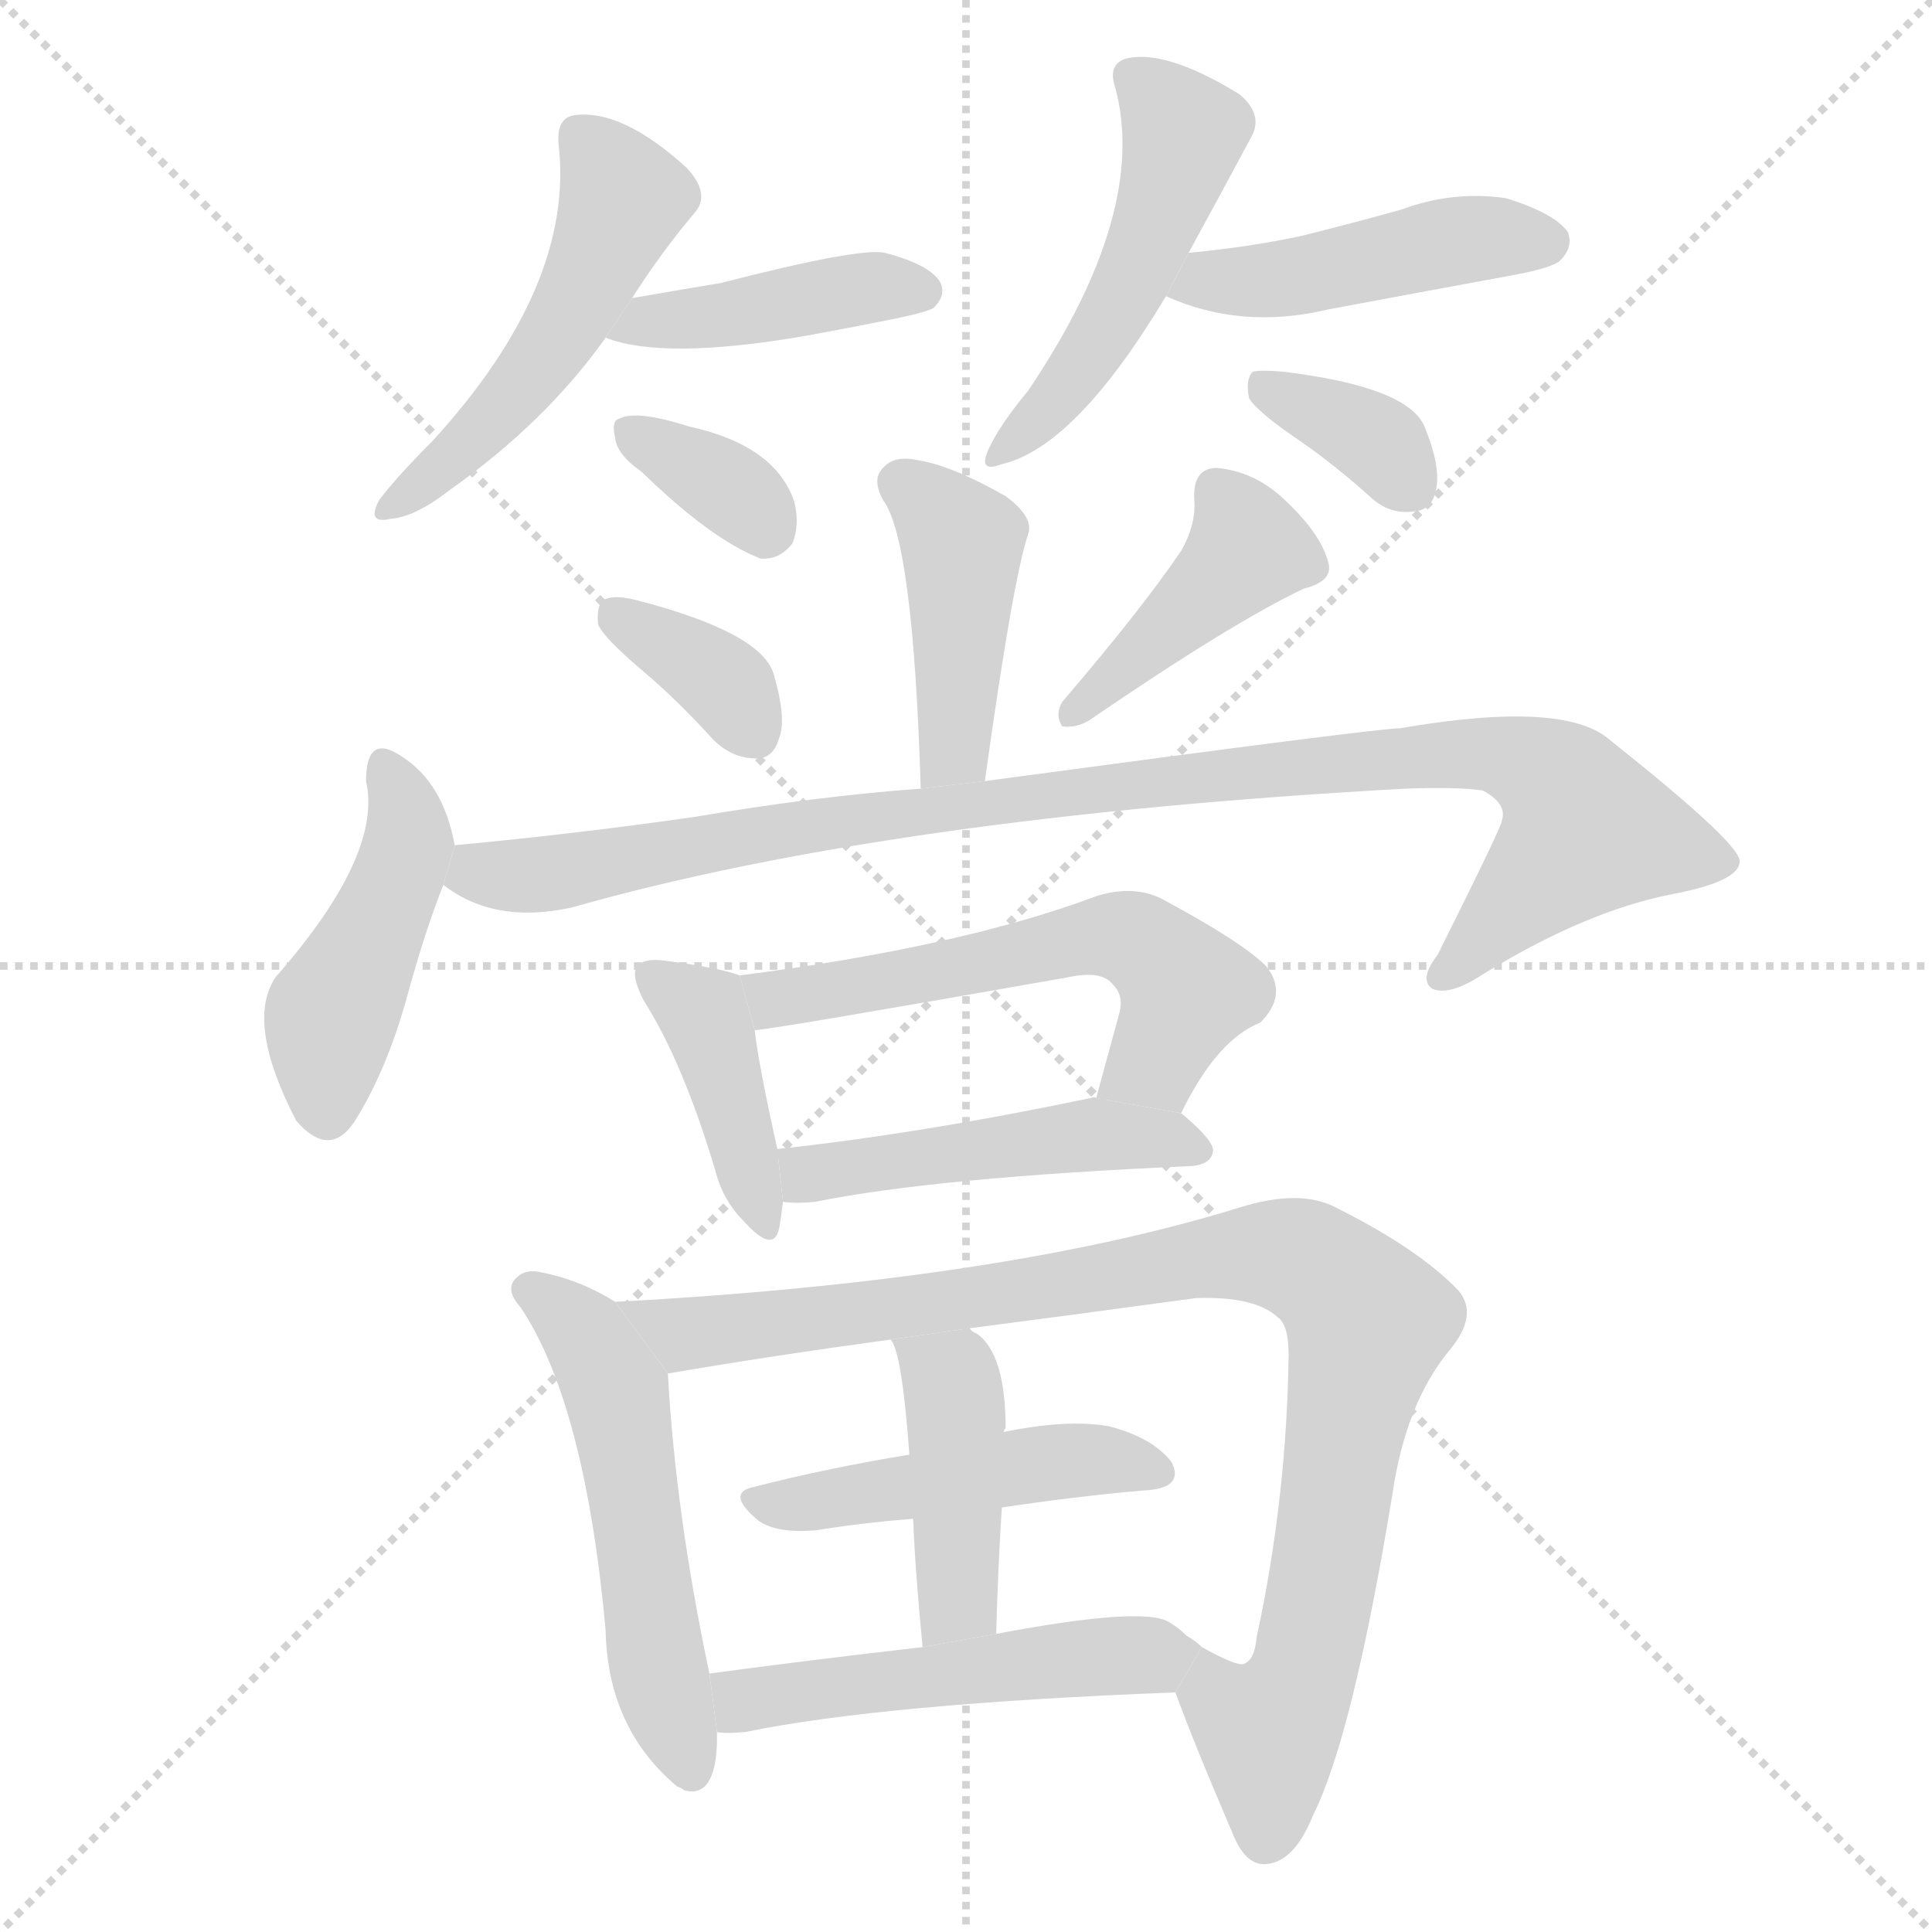 <svg version="1.1" viewBox="0 0 1024 1024" xmlns="http://www.w3.org/2000/svg">
  <g stroke="lightgray" stroke-dasharray="1,1" stroke-width="1" transform="scale(4, 4)">
    <line x1="0" y1="0" x2="256" y2="256"></line>
    <line x1="256" y1="0" x2="0" y2="256"></line>
    <line x1="128" y1="0" x2="128" y2="256"></line>
    <line x1="0" y1="128" x2="256" y2="128"></line>
  </g>
  <g transform="scale(1, -1) translate(0, -900)">
    <style type="text/css">
      
        @keyframes keyframes0 {
          from {
            stroke: blue;
            stroke-dashoffset: 501;
            stroke-width: 128;
          }
          62% {
            animation-timing-function: step-end;
            stroke: blue;
            stroke-dashoffset: 0;
            stroke-width: 128;
          }
          to {
            stroke: black;
            stroke-width: 1024;
          }
        }
        #make-me-a-hanzi-animation-0 {
          animation: keyframes0 0.658s both;
          animation-delay: 0s;
          animation-timing-function: linear;
        }
      
        @keyframes keyframes1 {
          from {
            stroke: blue;
            stroke-dashoffset: 419;
            stroke-width: 128;
          }
          58% {
            animation-timing-function: step-end;
            stroke: blue;
            stroke-dashoffset: 0;
            stroke-width: 128;
          }
          to {
            stroke: black;
            stroke-width: 1024;
          }
        }
        #make-me-a-hanzi-animation-1 {
          animation: keyframes1 0.591s both;
          animation-delay: 0.658s;
          animation-timing-function: linear;
        }
      
        @keyframes keyframes2 {
          from {
            stroke: blue;
            stroke-dashoffset: 346;
            stroke-width: 128;
          }
          53% {
            animation-timing-function: step-end;
            stroke: blue;
            stroke-dashoffset: 0;
            stroke-width: 128;
          }
          to {
            stroke: black;
            stroke-width: 1024;
          }
        }
        #make-me-a-hanzi-animation-2 {
          animation: keyframes2 0.532s both;
          animation-delay: 1.249s;
          animation-timing-function: linear;
        }
      
        @keyframes keyframes3 {
          from {
            stroke: blue;
            stroke-dashoffset: 492;
            stroke-width: 128;
          }
          62% {
            animation-timing-function: step-end;
            stroke: blue;
            stroke-dashoffset: 0;
            stroke-width: 128;
          }
          to {
            stroke: black;
            stroke-width: 1024;
          }
        }
        #make-me-a-hanzi-animation-3 {
          animation: keyframes3 0.65s both;
          animation-delay: 1.78s;
          animation-timing-function: linear;
        }
      
        @keyframes keyframes4 {
          from {
            stroke: blue;
            stroke-dashoffset: 453;
            stroke-width: 128;
          }
          60% {
            animation-timing-function: step-end;
            stroke: blue;
            stroke-dashoffset: 0;
            stroke-width: 128;
          }
          to {
            stroke: black;
            stroke-width: 1024;
          }
        }
        #make-me-a-hanzi-animation-4 {
          animation: keyframes4 0.619s both;
          animation-delay: 2.431s;
          animation-timing-function: linear;
        }
      
        @keyframes keyframes5 {
          from {
            stroke: blue;
            stroke-dashoffset: 350;
            stroke-width: 128;
          }
          53% {
            animation-timing-function: step-end;
            stroke: blue;
            stroke-dashoffset: 0;
            stroke-width: 128;
          }
          to {
            stroke: black;
            stroke-width: 1024;
          }
        }
        #make-me-a-hanzi-animation-5 {
          animation: keyframes5 0.535s both;
          animation-delay: 3.049s;
          animation-timing-function: linear;
        }
      
        @keyframes keyframes6 {
          from {
            stroke: blue;
            stroke-dashoffset: 426;
            stroke-width: 128;
          }
          58% {
            animation-timing-function: step-end;
            stroke: blue;
            stroke-dashoffset: 0;
            stroke-width: 128;
          }
          to {
            stroke: black;
            stroke-width: 1024;
          }
        }
        #make-me-a-hanzi-animation-6 {
          animation: keyframes6 0.597s both;
          animation-delay: 3.584s;
          animation-timing-function: linear;
        }
      
        @keyframes keyframes7 {
          from {
            stroke: blue;
            stroke-dashoffset: 358;
            stroke-width: 128;
          }
          54% {
            animation-timing-function: step-end;
            stroke: blue;
            stroke-dashoffset: 0;
            stroke-width: 128;
          }
          to {
            stroke: black;
            stroke-width: 1024;
          }
        }
        #make-me-a-hanzi-animation-7 {
          animation: keyframes7 0.541s both;
          animation-delay: 4.181s;
          animation-timing-function: linear;
        }
      
        @keyframes keyframes8 {
          from {
            stroke: blue;
            stroke-dashoffset: 418;
            stroke-width: 128;
          }
          58% {
            animation-timing-function: step-end;
            stroke: blue;
            stroke-dashoffset: 0;
            stroke-width: 128;
          }
          to {
            stroke: black;
            stroke-width: 1024;
          }
        }
        #make-me-a-hanzi-animation-8 {
          animation: keyframes8 0.59s both;
          animation-delay: 4.722s;
          animation-timing-function: linear;
        }
      
        @keyframes keyframes9 {
          from {
            stroke: blue;
            stroke-dashoffset: 445;
            stroke-width: 128;
          }
          59% {
            animation-timing-function: step-end;
            stroke: blue;
            stroke-dashoffset: 0;
            stroke-width: 128;
          }
          to {
            stroke: black;
            stroke-width: 1024;
          }
        }
        #make-me-a-hanzi-animation-9 {
          animation: keyframes9 0.612s both;
          animation-delay: 5.312s;
          animation-timing-function: linear;
        }
      
        @keyframes keyframes10 {
          from {
            stroke: blue;
            stroke-dashoffset: 984;
            stroke-width: 128;
          }
          76% {
            animation-timing-function: step-end;
            stroke: blue;
            stroke-dashoffset: 0;
            stroke-width: 128;
          }
          to {
            stroke: black;
            stroke-width: 1024;
          }
        }
        #make-me-a-hanzi-animation-10 {
          animation: keyframes10 1.051s both;
          animation-delay: 5.924s;
          animation-timing-function: linear;
        }
      
        @keyframes keyframes11 {
          from {
            stroke: blue;
            stroke-dashoffset: 405;
            stroke-width: 128;
          }
          57% {
            animation-timing-function: step-end;
            stroke: blue;
            stroke-dashoffset: 0;
            stroke-width: 128;
          }
          to {
            stroke: black;
            stroke-width: 1024;
          }
        }
        #make-me-a-hanzi-animation-11 {
          animation: keyframes11 0.58s both;
          animation-delay: 6.975s;
          animation-timing-function: linear;
        }
      
        @keyframes keyframes12 {
          from {
            stroke: blue;
            stroke-dashoffset: 568;
            stroke-width: 128;
          }
          65% {
            animation-timing-function: step-end;
            stroke: blue;
            stroke-dashoffset: 0;
            stroke-width: 128;
          }
          to {
            stroke: black;
            stroke-width: 1024;
          }
        }
        #make-me-a-hanzi-animation-12 {
          animation: keyframes12 0.712s both;
          animation-delay: 7.555s;
          animation-timing-function: linear;
        }
      
        @keyframes keyframes13 {
          from {
            stroke: blue;
            stroke-dashoffset: 475;
            stroke-width: 128;
          }
          61% {
            animation-timing-function: step-end;
            stroke: blue;
            stroke-dashoffset: 0;
            stroke-width: 128;
          }
          to {
            stroke: black;
            stroke-width: 1024;
          }
        }
        #make-me-a-hanzi-animation-13 {
          animation: keyframes13 0.637s both;
          animation-delay: 8.267s;
          animation-timing-function: linear;
        }
      
        @keyframes keyframes14 {
          from {
            stroke: blue;
            stroke-dashoffset: 533;
            stroke-width: 128;
          }
          63% {
            animation-timing-function: step-end;
            stroke: blue;
            stroke-dashoffset: 0;
            stroke-width: 128;
          }
          to {
            stroke: black;
            stroke-width: 1024;
          }
        }
        #make-me-a-hanzi-animation-14 {
          animation: keyframes14 0.684s both;
          animation-delay: 8.904s;
          animation-timing-function: linear;
        }
      
        @keyframes keyframes15 {
          from {
            stroke: blue;
            stroke-dashoffset: 946;
            stroke-width: 128;
          }
          75% {
            animation-timing-function: step-end;
            stroke: blue;
            stroke-dashoffset: 0;
            stroke-width: 128;
          }
          to {
            stroke: black;
            stroke-width: 1024;
          }
        }
        #make-me-a-hanzi-animation-15 {
          animation: keyframes15 1.02s both;
          animation-delay: 9.587s;
          animation-timing-function: linear;
        }
      
        @keyframes keyframes16 {
          from {
            stroke: blue;
            stroke-dashoffset: 469;
            stroke-width: 128;
          }
          60% {
            animation-timing-function: step-end;
            stroke: blue;
            stroke-dashoffset: 0;
            stroke-width: 128;
          }
          to {
            stroke: black;
            stroke-width: 1024;
          }
        }
        #make-me-a-hanzi-animation-16 {
          animation: keyframes16 0.632s both;
          animation-delay: 10.607s;
          animation-timing-function: linear;
        }
      
        @keyframes keyframes17 {
          from {
            stroke: blue;
            stroke-dashoffset: 427;
            stroke-width: 128;
          }
          58% {
            animation-timing-function: step-end;
            stroke: blue;
            stroke-dashoffset: 0;
            stroke-width: 128;
          }
          to {
            stroke: black;
            stroke-width: 1024;
          }
        }
        #make-me-a-hanzi-animation-17 {
          animation: keyframes17 0.597s both;
          animation-delay: 11.239s;
          animation-timing-function: linear;
        }
      
        @keyframes keyframes18 {
          from {
            stroke: blue;
            stroke-dashoffset: 504;
            stroke-width: 128;
          }
          62% {
            animation-timing-function: step-end;
            stroke: blue;
            stroke-dashoffset: 0;
            stroke-width: 128;
          }
          to {
            stroke: black;
            stroke-width: 1024;
          }
        }
        #make-me-a-hanzi-animation-18 {
          animation: keyframes18 0.66s both;
          animation-delay: 11.836s;
          animation-timing-function: linear;
        }
      
    </style>
    
      <path d="M 335 742 Q 351 767 368 787 Q 377 797 364 811 Q 330 842 305 839 Q 295 838 296 824 Q 305 749 229 666 Q 210 647 201 635 Q 194 622 207 625 Q 220 626 238 640 Q 289 676 321 721 L 335 742 Z" fill="lightgray"></path>
    
      <path d="M 321 721 Q 352 709 427 722 Q 449 726 474 731 Q 493 735 495 737 Q 502 744 498 751 Q 492 760 469 766 Q 456 769 382 750 Q 358 746 335 742 L 321 721 Z" fill="lightgray"></path>
    
      <path d="M 340 650 Q 377 614 403 604 Q 413 603 420 612 Q 424 622 421 634 Q 411 664 365 674 Q 337 683 328 678 Q 324 677 326 668 Q 327 659 340 650 Z" fill="lightgray"></path>
    
      <path d="M 630 766 Q 648 799 663 827 Q 670 839 657 850 Q 618 874 597 869 Q 587 866 591 854 Q 609 788 545 693 Q 530 675 524 662 Q 518 649 531 654 Q 570 663 618 743 L 630 766 Z" fill="lightgray"></path>
    
      <path d="M 618 743 Q 658 725 704 736 Q 752 745 801 754 Q 823 758 827 762 Q 834 769 831 777 Q 824 787 798 795 Q 770 799 743 789 Q 718 782 690 775 Q 662 769 630 766 L 618 743 Z" fill="lightgray"></path>
    
      <path d="M 688 667 Q 707 654 727 636 Q 737 627 750 629 Q 759 630 761 640 Q 764 652 755 674 Q 746 695 680 703 Q 668 704 664 703 Q 660 699 662 689 Q 666 682 688 667 Z" fill="lightgray"></path>
    
      <path d="M 522 486 Q 537 594 545 617 Q 548 626 533 637 Q 505 653 487 656 Q 474 659 468 652 Q 462 646 468 635 Q 484 614 488 482 L 522 486 Z" fill="lightgray"></path>
    
      <path d="M 340 545 Q 359 529 378 508 Q 388 498 401 498 Q 410 498 413 509 Q 417 519 410 543 Q 403 565 337 582 Q 325 585 320 582 Q 316 579 317 569 Q 320 562 340 545 Z" fill="lightgray"></path>
    
      <path d="M 626 608 Q 605 577 563 528 Q 559 521 563 515 Q 570 514 577 518 Q 653 570 691 588 Q 707 592 704 602 Q 700 617 682 634 Q 666 650 645 652 Q 632 652 633 635 Q 634 622 626 608 Z" fill="lightgray"></path>
    
      <path d="M 241 452 Q 235 485 213 499 Q 194 512 194 486 Q 203 447 146 382 Q 130 358 157 306 Q 176 284 190 309 Q 205 334 215 369 Q 225 406 235 431 L 241 452 Z" fill="lightgray"></path>
    
      <path d="M 235 431 Q 262 410 303 419 Q 472 467 745 482 Q 773 483 786 481 Q 799 474 796 465 Q 796 462 762 394 Q 752 381 759 376 Q 768 372 785 383 Q 840 417 886 426 Q 923 433 922 444 Q 921 454 853 508 Q 829 529 742 514 Q 730 514 522 486 L 488 482 Q 433 478 368 467 Q 305 458 241 452 L 235 431 Z" fill="lightgray"></path>
    
      <path d="M 392 383 Q 382 387 351 391 Q 341 392 338 388 Q 334 384 341 370 Q 362 337 379 280 Q 383 264 394 253 Q 410 235 413 249 Q 414 255 415 263 L 412 291 Q 402 336 400 354 L 392 383 Z" fill="lightgray"></path>
    
      <path d="M 626 310 Q 645 349 668 358 Q 683 373 671 388 Q 658 401 615 424 Q 600 431 581 425 Q 509 398 392 383 L 400 354 Q 407 354 566 382 Q 584 386 590 378 Q 596 372 593 362 L 581 318 L 626 310 Z" fill="lightgray"></path>
    
      <path d="M 415 263 Q 422 262 432 263 Q 496 276 632 282 Q 642 283 643 290 Q 643 296 626 310 L 581 318 Q 580 319 578 318 Q 487 299 412 291 L 415 263 Z" fill="lightgray"></path>
    
      <path d="M 326 210 Q 307 222 285 226 Q 278 227 274 223 Q 267 217 276 207 Q 310 156 321 36 Q 322 -16 359 -47 Q 360 -47 363 -49 Q 379 -53 380 -24 L 380 -18 L 376 13 Q 358 98 354 172 L 326 210 Z" fill="lightgray"></path>
    
      <path d="M 623 3 Q 632 -22 653 -71 Q 660 -89 671 -88 Q 686 -87 696 -62 Q 717 -20 738 108 Q 745 156 768 184 Q 784 203 773 216 Q 752 238 708 260 Q 689 270 657 260 Q 531 221 326 210 L 354 172 Q 406 181 472 190 L 514 196 Q 568 203 634 212 Q 665 213 677 202 Q 683 198 683 182 Q 682 106 666 32 Q 665 20 659 18 Q 655 17 637 27 L 623 3 Z" fill="lightgray"></path>
    
      <path d="M 531 101 Q 571 107 606 110 Q 628 111 621 125 Q 611 138 588 144 Q 566 148 532 141 L 482 129 Q 439 122 400 112 Q 384 109 402 94 Q 412 87 433 89 Q 458 93 484 95 L 531 101 Z" fill="lightgray"></path>
    
      <path d="M 528 34 Q 529 71 531 101 L 532 141 Q 532 142 533 143 Q 533 182 518 193 Q 515 194 514 196 L 472 190 Q 478 184 482 129 L 484 95 Q 485 68 489 27 L 528 34 Z" fill="lightgray"></path>
    
      <path d="M 380 -18 Q 384 -19 395 -18 Q 468 -3 623 3 L 637 27 Q 634 30 629 33 Q 625 37 620 40 Q 607 49 528 34 L 489 27 Q 428 20 376 13 L 380 -18 Z" fill="lightgray"></path>
    
    
      <clipPath id="make-me-a-hanzi-clip-0">
        <path d="M 335 742 Q 351 767 368 787 Q 377 797 364 811 Q 330 842 305 839 Q 295 838 296 824 Q 305 749 229 666 Q 210 647 201 635 Q 194 622 207 625 Q 220 626 238 640 Q 289 676 321 721 L 335 742 Z"></path>
      </clipPath>
      <path clip-path="url(#make-me-a-hanzi-clip-0)" d="M 307 828 L 331 795 L 300 728 L 268 685 L 210 634" fill="none" id="make-me-a-hanzi-animation-0" stroke-dasharray="373 746" stroke-linecap="round"></path>
    
      <clipPath id="make-me-a-hanzi-clip-1">
        <path d="M 321 721 Q 352 709 427 722 Q 449 726 474 731 Q 493 735 495 737 Q 502 744 498 751 Q 492 760 469 766 Q 456 769 382 750 Q 358 746 335 742 L 321 721 Z"></path>
      </clipPath>
      <path clip-path="url(#make-me-a-hanzi-clip-1)" d="M 327 724 L 450 746 L 488 746" fill="none" id="make-me-a-hanzi-animation-1" stroke-dasharray="291 582" stroke-linecap="round"></path>
    
      <clipPath id="make-me-a-hanzi-clip-2">
        <path d="M 340 650 Q 377 614 403 604 Q 413 603 420 612 Q 424 622 421 634 Q 411 664 365 674 Q 337 683 328 678 Q 324 677 326 668 Q 327 659 340 650 Z"></path>
      </clipPath>
      <path clip-path="url(#make-me-a-hanzi-clip-2)" d="M 334 672 L 380 646 L 406 620" fill="none" id="make-me-a-hanzi-animation-2" stroke-dasharray="218 436" stroke-linecap="round"></path>
    
      <clipPath id="make-me-a-hanzi-clip-3">
        <path d="M 630 766 Q 648 799 663 827 Q 670 839 657 850 Q 618 874 597 869 Q 587 866 591 854 Q 609 788 545 693 Q 530 675 524 662 Q 518 649 531 654 Q 570 663 618 743 L 630 766 Z"></path>
      </clipPath>
      <path clip-path="url(#make-me-a-hanzi-clip-3)" d="M 599 859 L 627 830 L 619 797 L 586 726 L 558 685 L 533 663" fill="none" id="make-me-a-hanzi-animation-3" stroke-dasharray="364 728" stroke-linecap="round"></path>
    
      <clipPath id="make-me-a-hanzi-clip-4">
        <path d="M 618 743 Q 658 725 704 736 Q 752 745 801 754 Q 823 758 827 762 Q 834 769 831 777 Q 824 787 798 795 Q 770 799 743 789 Q 718 782 690 775 Q 662 769 630 766 L 618 743 Z"></path>
      </clipPath>
      <path clip-path="url(#make-me-a-hanzi-clip-4)" d="M 627 746 L 640 752 L 693 754 L 767 772 L 820 772" fill="none" id="make-me-a-hanzi-animation-4" stroke-dasharray="325 650" stroke-linecap="round"></path>
    
      <clipPath id="make-me-a-hanzi-clip-5">
        <path d="M 688 667 Q 707 654 727 636 Q 737 627 750 629 Q 759 630 761 640 Q 764 652 755 674 Q 746 695 680 703 Q 668 704 664 703 Q 660 699 662 689 Q 666 682 688 667 Z"></path>
      </clipPath>
      <path clip-path="url(#make-me-a-hanzi-clip-5)" d="M 668 695 L 733 664 L 745 645" fill="none" id="make-me-a-hanzi-animation-5" stroke-dasharray="222 444" stroke-linecap="round"></path>
    
      <clipPath id="make-me-a-hanzi-clip-6">
        <path d="M 522 486 Q 537 594 545 617 Q 548 626 533 637 Q 505 653 487 656 Q 474 659 468 652 Q 462 646 468 635 Q 484 614 488 482 L 522 486 Z"></path>
      </clipPath>
      <path clip-path="url(#make-me-a-hanzi-clip-6)" d="M 478 644 L 510 613 L 506 504 L 492 495" fill="none" id="make-me-a-hanzi-animation-6" stroke-dasharray="298 596" stroke-linecap="round"></path>
    
      <clipPath id="make-me-a-hanzi-clip-7">
        <path d="M 340 545 Q 359 529 378 508 Q 388 498 401 498 Q 410 498 413 509 Q 417 519 410 543 Q 403 565 337 582 Q 325 585 320 582 Q 316 579 317 569 Q 320 562 340 545 Z"></path>
      </clipPath>
      <path clip-path="url(#make-me-a-hanzi-clip-7)" d="M 325 574 L 387 535 L 401 510" fill="none" id="make-me-a-hanzi-animation-7" stroke-dasharray="230 460" stroke-linecap="round"></path>
    
      <clipPath id="make-me-a-hanzi-clip-8">
        <path d="M 626 608 Q 605 577 563 528 Q 559 521 563 515 Q 570 514 577 518 Q 653 570 691 588 Q 707 592 704 602 Q 700 617 682 634 Q 666 650 645 652 Q 632 652 633 635 Q 634 622 626 608 Z"></path>
      </clipPath>
      <path clip-path="url(#make-me-a-hanzi-clip-8)" d="M 645 639 L 662 609 L 569 522" fill="none" id="make-me-a-hanzi-animation-8" stroke-dasharray="290 580" stroke-linecap="round"></path>
    
      <clipPath id="make-me-a-hanzi-clip-9">
        <path d="M 241 452 Q 235 485 213 499 Q 194 512 194 486 Q 203 447 146 382 Q 130 358 157 306 Q 176 284 190 309 Q 205 334 215 369 Q 225 406 235 431 L 241 452 Z"></path>
      </clipPath>
      <path clip-path="url(#make-me-a-hanzi-clip-9)" d="M 204 492 L 216 453 L 174 356 L 173 314" fill="none" id="make-me-a-hanzi-animation-9" stroke-dasharray="317 634" stroke-linecap="round"></path>
    
      <clipPath id="make-me-a-hanzi-clip-10">
        <path d="M 235 431 Q 262 410 303 419 Q 472 467 745 482 Q 773 483 786 481 Q 799 474 796 465 Q 796 462 762 394 Q 752 381 759 376 Q 768 372 785 383 Q 840 417 886 426 Q 923 433 922 444 Q 921 454 853 508 Q 829 529 742 514 Q 730 514 522 486 L 488 482 Q 433 478 368 467 Q 305 458 241 452 L 235 431 Z"></path>
      </clipPath>
      <path clip-path="url(#make-me-a-hanzi-clip-10)" d="M 245 434 L 292 437 L 538 479 L 554 477 L 565 483 L 796 500 L 830 481 L 841 460 L 765 382" fill="none" id="make-me-a-hanzi-animation-10" stroke-dasharray="856 1712" stroke-linecap="round"></path>
    
      <clipPath id="make-me-a-hanzi-clip-11">
        <path d="M 392 383 Q 382 387 351 391 Q 341 392 338 388 Q 334 384 341 370 Q 362 337 379 280 Q 383 264 394 253 Q 410 235 413 249 Q 414 255 415 263 L 412 291 Q 402 336 400 354 L 392 383 Z"></path>
      </clipPath>
      <path clip-path="url(#make-me-a-hanzi-clip-11)" d="M 346 383 L 372 364 L 404 252" fill="none" id="make-me-a-hanzi-animation-11" stroke-dasharray="277 554" stroke-linecap="round"></path>
    
      <clipPath id="make-me-a-hanzi-clip-12">
        <path d="M 626 310 Q 645 349 668 358 Q 683 373 671 388 Q 658 401 615 424 Q 600 431 581 425 Q 509 398 392 383 L 400 354 Q 407 354 566 382 Q 584 386 590 378 Q 596 372 593 362 L 581 318 L 626 310 Z"></path>
      </clipPath>
      <path clip-path="url(#make-me-a-hanzi-clip-12)" d="M 401 362 L 420 373 L 592 404 L 610 397 L 629 375 L 613 338 L 590 324" fill="none" id="make-me-a-hanzi-animation-12" stroke-dasharray="440 880" stroke-linecap="round"></path>
    
      <clipPath id="make-me-a-hanzi-clip-13">
        <path d="M 415 263 Q 422 262 432 263 Q 496 276 632 282 Q 642 283 643 290 Q 643 296 626 310 L 581 318 Q 580 319 578 318 Q 487 299 412 291 L 415 263 Z"></path>
      </clipPath>
      <path clip-path="url(#make-me-a-hanzi-clip-13)" d="M 419 271 L 449 282 L 573 299 L 616 297 L 634 290" fill="none" id="make-me-a-hanzi-animation-13" stroke-dasharray="347 694" stroke-linecap="round"></path>
    
      <clipPath id="make-me-a-hanzi-clip-14">
        <path d="M 326 210 Q 307 222 285 226 Q 278 227 274 223 Q 267 217 276 207 Q 310 156 321 36 Q 322 -16 359 -47 Q 360 -47 363 -49 Q 379 -53 380 -24 L 380 -18 L 376 13 Q 358 98 354 172 L 326 210 Z"></path>
      </clipPath>
      <path clip-path="url(#make-me-a-hanzi-clip-14)" d="M 281 216 L 309 194 L 327 163 L 349 16 L 366 -38" fill="none" id="make-me-a-hanzi-animation-14" stroke-dasharray="405 810" stroke-linecap="round"></path>
    
      <clipPath id="make-me-a-hanzi-clip-15">
        <path d="M 623 3 Q 632 -22 653 -71 Q 660 -89 671 -88 Q 686 -87 696 -62 Q 717 -20 738 108 Q 745 156 768 184 Q 784 203 773 216 Q 752 238 708 260 Q 689 270 657 260 Q 531 221 326 210 L 354 172 Q 406 181 472 190 L 514 196 Q 568 203 634 212 Q 665 213 677 202 Q 683 198 683 182 Q 682 106 666 32 Q 665 20 659 18 Q 655 17 637 27 L 623 3 Z"></path>
      </clipPath>
      <path clip-path="url(#make-me-a-hanzi-clip-15)" d="M 336 207 L 362 193 L 658 235 L 682 235 L 701 226 L 725 199 L 694 24 L 672 -18 L 671 -73" fill="none" id="make-me-a-hanzi-animation-15" stroke-dasharray="818 1636" stroke-linecap="round"></path>
    
      <clipPath id="make-me-a-hanzi-clip-16">
        <path d="M 531 101 Q 571 107 606 110 Q 628 111 621 125 Q 611 138 588 144 Q 566 148 532 141 L 482 129 Q 439 122 400 112 Q 384 109 402 94 Q 412 87 433 89 Q 458 93 484 95 L 531 101 Z"></path>
      </clipPath>
      <path clip-path="url(#make-me-a-hanzi-clip-16)" d="M 401 103 L 490 112 L 543 124 L 590 126 L 611 120" fill="none" id="make-me-a-hanzi-animation-16" stroke-dasharray="341 682" stroke-linecap="round"></path>
    
      <clipPath id="make-me-a-hanzi-clip-17">
        <path d="M 528 34 Q 529 71 531 101 L 532 141 Q 532 142 533 143 Q 533 182 518 193 Q 515 194 514 196 L 472 190 Q 478 184 482 129 L 484 95 Q 485 68 489 27 L 528 34 Z"></path>
      </clipPath>
      <path clip-path="url(#make-me-a-hanzi-clip-17)" d="M 479 190 L 504 168 L 507 151 L 508 56 L 494 35" fill="none" id="make-me-a-hanzi-animation-17" stroke-dasharray="299 598" stroke-linecap="round"></path>
    
      <clipPath id="make-me-a-hanzi-clip-18">
        <path d="M 380 -18 Q 384 -19 395 -18 Q 468 -3 623 3 L 637 27 Q 634 30 629 33 Q 625 37 620 40 Q 607 49 528 34 L 489 27 Q 428 20 376 13 L 380 -18 Z"></path>
      </clipPath>
      <path clip-path="url(#make-me-a-hanzi-clip-18)" d="M 384 6 L 395 -1 L 543 20 L 628 24" fill="none" id="make-me-a-hanzi-animation-18" stroke-dasharray="376 752" stroke-linecap="round"></path>
    
  </g>
</svg>